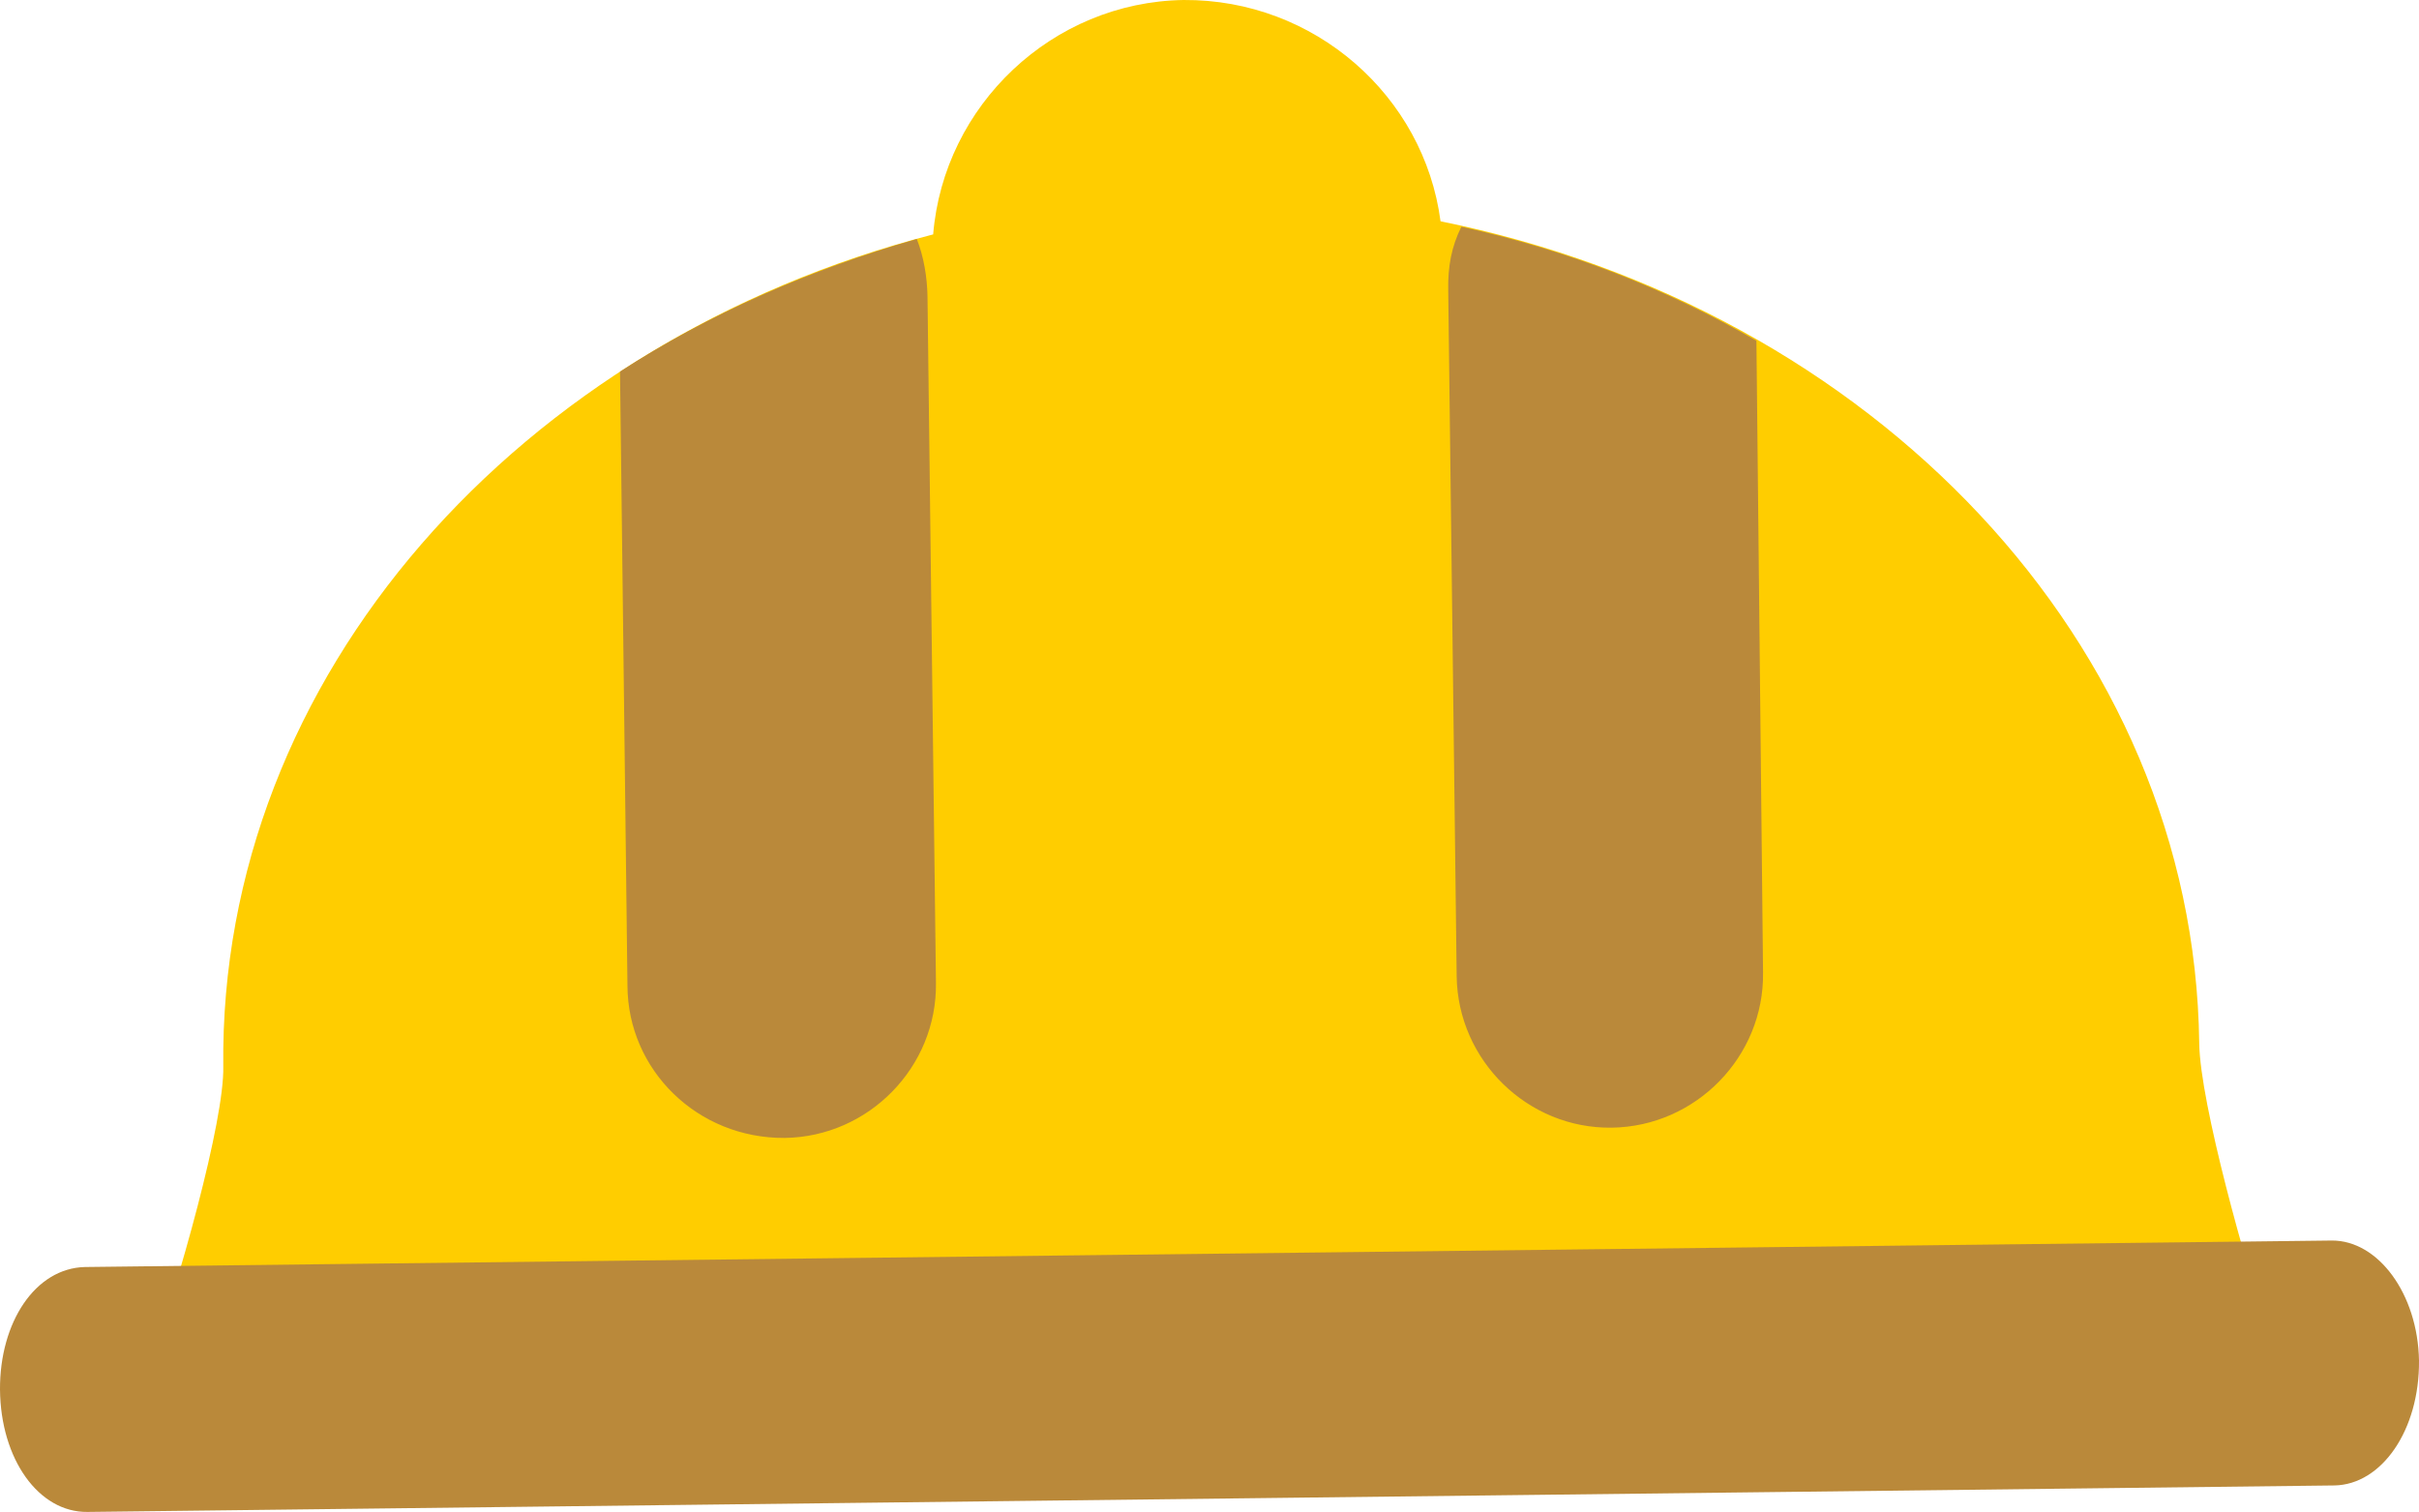 <svg version="1.1" id="图层_1" x="0px" y="0px" width="83.203px" height="52.016px" viewBox="0 0 83.203 52.016" enable-background="new 0 0 83.203 52.016" xml:space="preserve" xmlns="http://www.w3.org/2000/svg" xmlns:xlink="http://www.w3.org/1999/xlink" xmlns:xml="http://www.w3.org/XML/1998/namespace">
  <path fill="#FFCD00" d="M49.548,7.613C48.983,3.301,45.212-0.031,40.71,0c-4.517,0.07-8.248,3.623-8.613,8.064
	C17.878,11.736,7.529,23.25,7.68,36.693c0.042,1.842-1.513,7.435-2.654,10.597l73.122-0.858c-0.064-0.229-0.145-0.538-0.199-0.819
	c-0.648-1.923-2.279-7.638-2.305-9.719C75.472,22.11,64.395,10.621,49.548,7.613z" class="color c1"/>
  <path fill="#BA893A" d="M21.326,12.784c3.054-1.979,6.513-3.507,10.209-4.561c0.238,0.611,0.355,1.305,0.367,1.981l0.291,23.611
	c0.04,2.893-2.311,5.295-5.202,5.334c-2.995,0.022-5.399-2.328-5.409-5.241L21.326,12.784z M50.264,7.8
	c3.655,0.8,7.103,2.154,10.149,3.922l0.228,21.739c0.04,2.893-2.312,5.295-5.203,5.335c-2.892,0.041-5.293-2.311-5.335-5.202
	l-0.29-23.61C49.798,9.173,49.921,8.495,50.264,7.8L50.264,7.8z M83.203,46.808c0.021,2.403-1.289,4.27-2.91,4.297L3.007,52.016
	C1.333,52.036,0.021,50.206,0,47.804c-0.01-2.32,1.216-4.173,2.921-4.214l77.284-0.911C81.796,42.671,83.162,44.509,83.203,46.808
	L83.203,46.808z" class="color c2"/>
</svg>